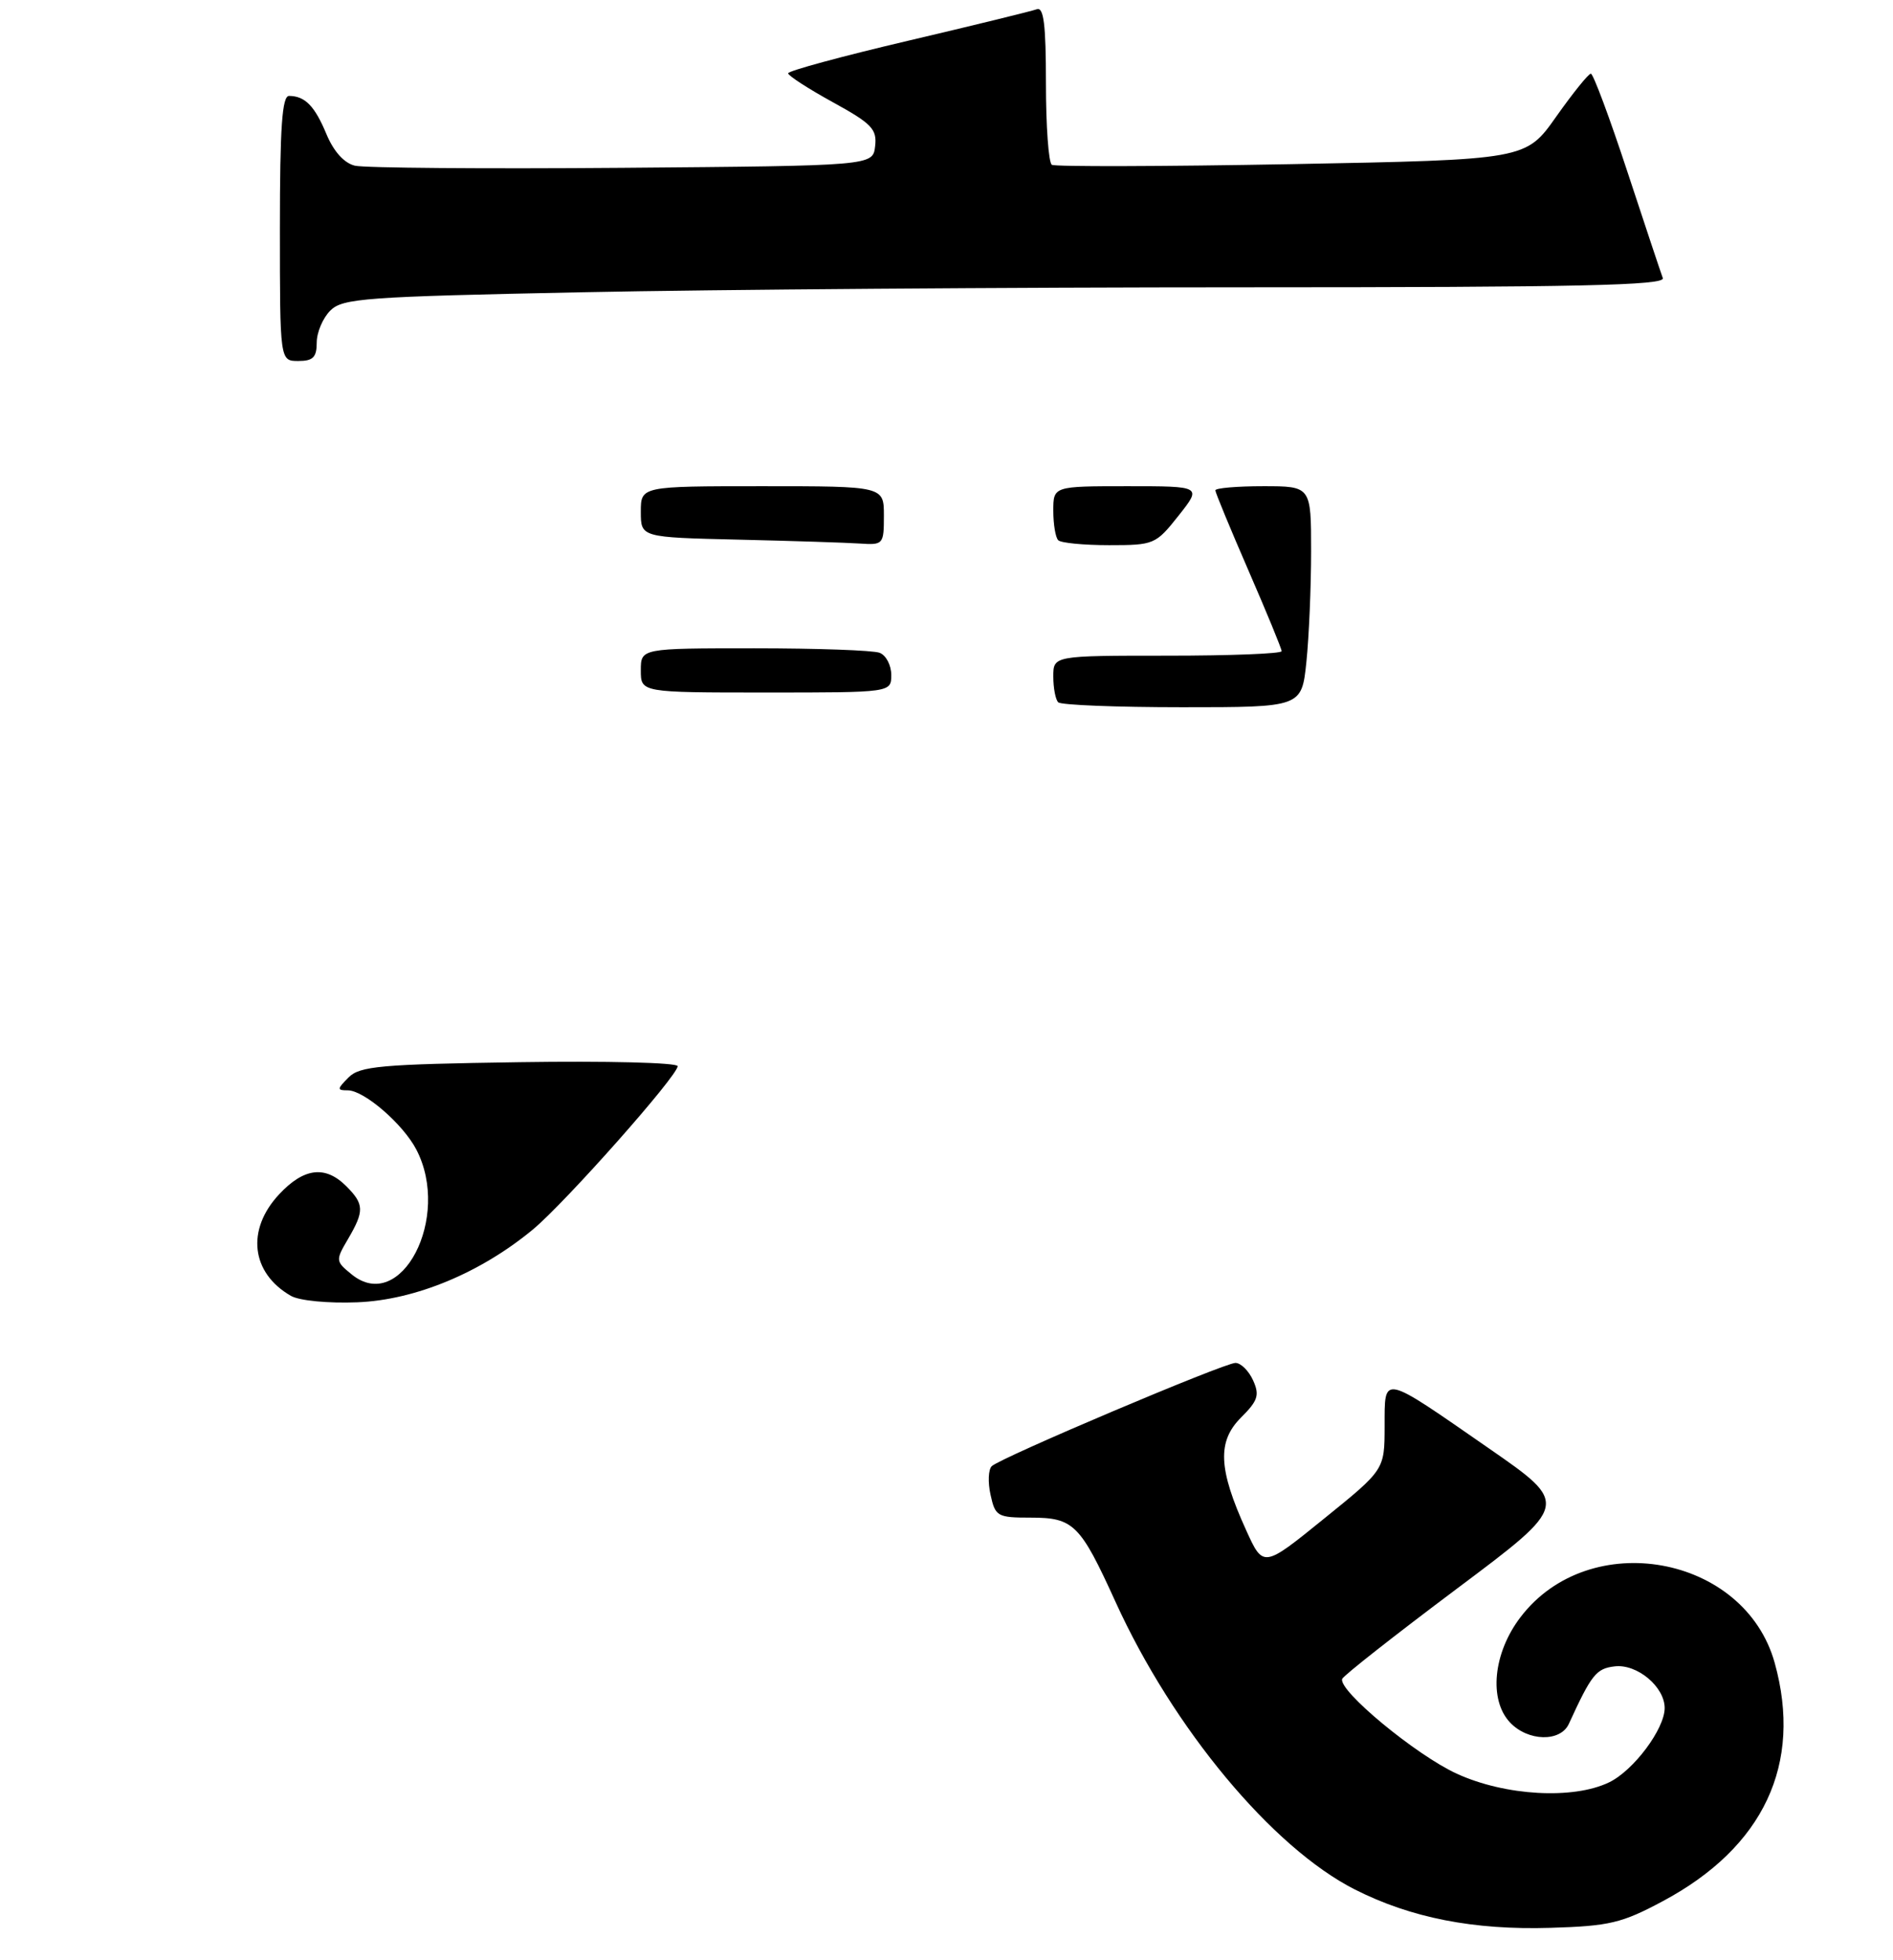 <?xml version="1.0" encoding="UTF-8" standalone="no"?>
<!DOCTYPE svg PUBLIC "-//W3C//DTD SVG 1.1//EN" "http://www.w3.org/Graphics/SVG/1.1/DTD/svg11.dtd" >
<svg xmlns="http://www.w3.org/2000/svg" xmlns:xlink="http://www.w3.org/1999/xlink" version="1.1" viewBox="0 0 257 266">
 <g >
 <path fill="currentColor"
d=" M 225.75 258.06 C 239.45 250.74 244.75 239.44 240.94 225.72 C 236.86 211.04 215.78 207.24 206.43 219.51 C 202.72 224.36 202.09 230.72 205.01 233.81 C 207.44 236.38 211.84 236.49 212.99 234.00 C 216.07 227.28 216.71 226.48 219.22 226.19 C 222.26 225.83 226.00 228.96 226.00 231.85 C 226.00 234.68 221.78 240.33 218.46 241.93 C 213.58 244.29 204.35 243.77 197.78 240.76 C 192.23 238.22 181.66 229.47 182.22 227.89 C 182.37 227.46 189.38 221.95 197.80 215.64 C 213.09 204.19 213.09 204.19 202.14 196.60 C 187.42 186.40 188.00 186.52 187.98 193.64 C 187.97 199.50 187.97 199.50 179.73 206.16 C 171.50 212.83 171.50 212.83 169.16 207.66 C 165.41 199.41 165.24 195.67 168.47 192.43 C 170.79 190.12 171.03 189.37 170.12 187.36 C 169.53 186.06 168.45 185.00 167.73 185.00 C 166.21 185.00 135.92 197.83 134.65 199.01 C 134.18 199.45 134.10 201.20 134.48 202.90 C 135.12 205.84 135.41 206.00 139.92 206.00 C 145.75 206.00 146.65 206.89 151.44 217.42 C 159.25 234.59 172.73 250.79 183.93 256.47 C 191.56 260.33 200.04 262.00 210.50 261.68 C 218.52 261.44 220.18 261.04 225.75 258.06 Z  M 43.00 46.50 C 43.00 45.12 43.83 43.17 44.84 42.16 C 46.51 40.49 49.49 40.27 79.09 39.67 C 96.91 39.30 137.31 39.00 168.86 39.00 C 214.32 39.00 226.12 38.74 225.75 37.75 C 225.49 37.06 223.32 30.54 220.92 23.25 C 218.52 15.96 216.30 10.00 215.98 10.00 C 215.66 10.00 213.54 12.63 211.27 15.84 C 207.15 21.68 207.15 21.68 175.37 22.28 C 157.89 22.60 143.23 22.64 142.80 22.37 C 142.36 22.10 142.00 17.14 142.00 11.33 C 142.00 3.31 141.70 0.90 140.75 1.26 C 140.06 1.51 132.19 3.44 123.25 5.54 C 114.31 7.64 107.00 9.62 107.00 9.95 C 107.00 10.27 109.73 12.04 113.06 13.87 C 118.36 16.78 119.08 17.53 118.81 19.85 C 118.50 22.50 118.50 22.50 84.50 22.78 C 65.80 22.93 49.46 22.80 48.18 22.49 C 46.72 22.14 45.30 20.56 44.32 18.21 C 42.73 14.39 41.42 13.04 39.25 13.02 C 38.30 13.00 38.00 17.26 38.00 31.00 C 38.00 49.00 38.00 49.00 40.50 49.00 C 42.50 49.00 43.00 48.50 43.00 46.50 Z  M 39.50 175.90 C 34.08 172.79 33.40 166.92 37.90 162.11 C 41.25 158.52 44.16 158.16 47.00 161.00 C 49.45 163.45 49.48 164.37 47.25 168.18 C 45.54 171.09 45.55 171.20 47.75 172.99 C 54.44 178.43 61.29 165.26 56.54 156.07 C 54.74 152.59 49.43 148.00 47.21 148.00 C 45.73 148.00 45.75 147.83 47.32 146.25 C 48.85 144.71 51.69 144.46 70.53 144.18 C 82.34 144.00 92.00 144.24 92.00 144.72 C 92.00 146.03 76.76 163.22 72.37 166.87 C 65.27 172.76 56.40 176.45 48.54 176.77 C 44.53 176.93 40.64 176.55 39.50 175.90 Z  M 143.67 95.33 C 143.30 94.97 143.00 93.39 143.00 91.83 C 143.00 89.00 143.00 89.00 158.50 89.00 C 167.03 89.00 174.00 88.73 174.00 88.39 C 174.00 88.06 171.97 83.13 169.50 77.45 C 167.03 71.76 165.00 66.86 165.00 66.56 C 165.00 66.25 167.93 66.00 171.50 66.00 C 178.00 66.00 178.00 66.00 178.00 74.85 C 178.00 79.72 177.71 86.47 177.36 89.85 C 176.72 96.00 176.72 96.00 160.52 96.00 C 151.62 96.00 144.03 95.70 143.67 95.33 Z  M 87.00 91.00 C 87.00 88.00 87.00 88.00 102.42 88.00 C 110.90 88.00 118.55 88.27 119.42 88.61 C 120.29 88.94 121.00 90.29 121.00 91.61 C 121.00 94.00 121.00 94.00 104.00 94.00 C 87.00 94.00 87.00 94.00 87.00 91.00 Z  M 100.25 73.25 C 87.00 72.94 87.00 72.94 87.00 69.47 C 87.00 66.00 87.00 66.00 103.50 66.00 C 120.00 66.00 120.00 66.00 120.00 70.00 C 120.00 73.89 119.91 73.99 116.75 73.78 C 114.96 73.66 107.54 73.42 100.25 73.25 Z  M 143.67 73.33 C 143.30 72.97 143.00 71.17 143.00 69.33 C 143.00 66.00 143.00 66.00 153.08 66.00 C 163.17 66.00 163.17 66.00 160.00 70.00 C 156.91 73.90 156.68 74.00 150.58 74.00 C 147.15 74.00 144.03 73.70 143.67 73.33 Z "/>
</g>
</svg>